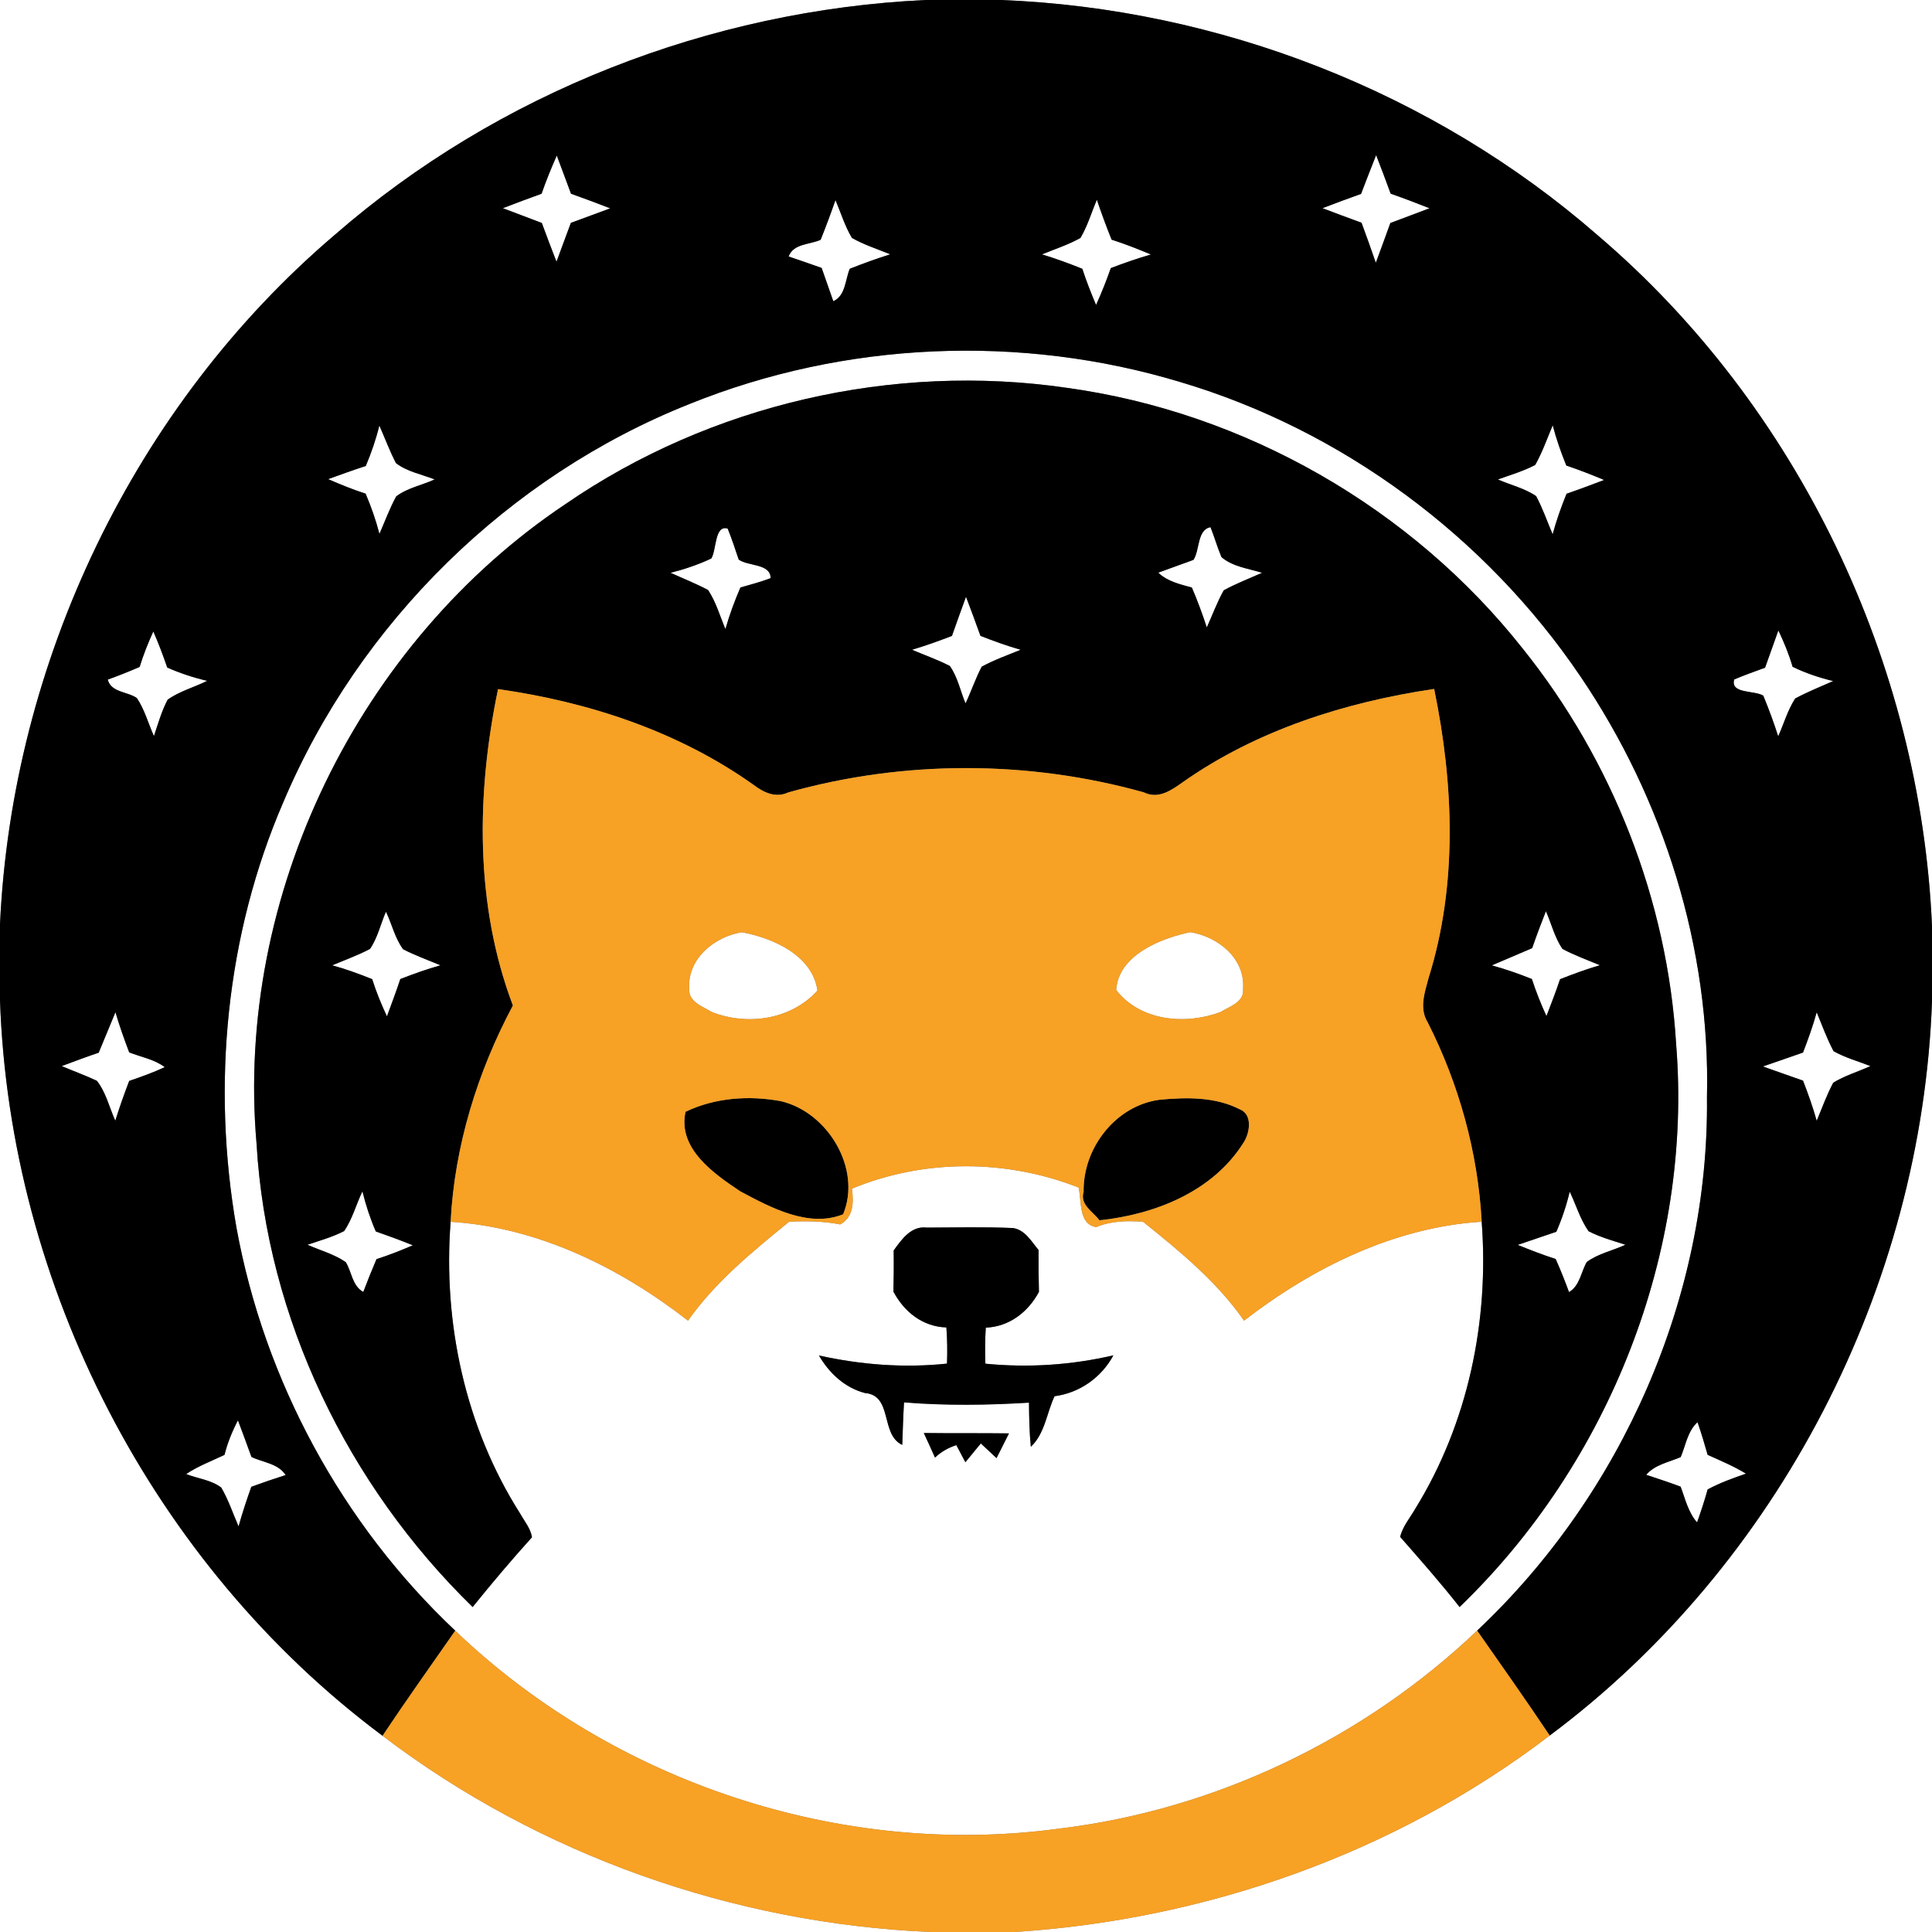 <?xml version="1.0" encoding="UTF-8" ?>
<!DOCTYPE svg PUBLIC "-//W3C//DTD SVG 1.1//EN" "http://www.w3.org/Graphics/SVG/1.1/DTD/svg11.dtd">
<svg width="250pt" height="250pt" viewBox="0 0 250 250" version="1.1" xmlns="http://www.w3.org/2000/svg">
<rect x="0" y="0" width="250" height="250" fill="#808080" stroke="none"/>
<g id="#ffffffff">
<path fill="#ffffff" opacity="1.00" d=" M 0.00 0.00 L 119.74 0.00 C 91.85 1.32 64.42 12.01 43.33 30.38 C 17.39 52.46 1.57 85.61 0.00 119.59 L 0.00 0.00 Z" />
<path fill="#ffffff" opacity="1.00" d=" M 129.55 0.00 L 250.00 0.00 L 250.00 119.83 C 248.52 85.79 232.69 52.55 206.71 30.42 C 185.44 11.88 157.71 1.11 129.55 0.00 Z" />
<path fill="#ffffff" opacity="1.00" d=" M 70.08 25.07 C 70.66 23.39 71.33 21.75 72.05 20.13 C 72.66 21.77 73.28 23.42 73.89 25.07 C 75.59 25.67 77.28 26.31 78.96 26.96 C 77.26 27.58 75.56 28.21 73.87 28.84 C 73.25 30.52 72.62 32.19 72.01 33.87 C 71.36 32.20 70.73 30.53 70.11 28.85 C 68.43 28.22 66.75 27.58 65.07 26.94 C 66.73 26.30 68.40 25.67 70.08 25.07 Z" />
<path fill="#ffffff" opacity="1.00" d=" M 176.12 25.09 C 176.76 23.41 177.41 21.74 178.07 20.07 C 178.71 21.73 179.35 23.39 179.95 25.06 C 181.64 25.65 183.31 26.29 184.98 26.95 C 183.29 27.58 181.60 28.22 179.91 28.86 C 179.30 30.58 178.66 32.29 178.03 34.00 C 177.44 32.26 176.81 30.54 176.18 28.82 C 174.49 28.21 172.81 27.58 171.13 26.94 C 172.78 26.31 174.45 25.68 176.12 25.09 Z" />
<path fill="#ffffff" opacity="1.00" d=" M 106.19 31.03 C 106.87 29.33 107.51 27.62 108.11 25.89 C 108.80 27.52 109.32 29.25 110.24 30.79 C 111.81 31.68 113.54 32.23 115.20 32.91 C 113.43 33.46 111.68 34.10 109.96 34.78 C 109.36 36.20 109.44 38.24 107.83 38.98 C 107.33 37.54 106.82 36.11 106.32 34.67 C 104.90 34.17 103.48 33.67 102.05 33.19 C 102.65 31.51 104.81 31.66 106.19 31.03 Z" />
<path fill="#ffffff" opacity="1.00" d=" M 141.93 25.84 C 142.52 27.58 143.15 29.30 143.84 31.01 C 145.56 31.56 147.25 32.23 148.92 32.93 C 147.17 33.44 145.44 34.04 143.74 34.69 C 143.17 36.31 142.54 37.90 141.83 39.46 C 141.18 37.92 140.57 36.37 140.05 34.78 C 138.33 34.09 136.60 33.45 134.83 32.92 C 136.49 32.23 138.23 31.68 139.81 30.79 C 140.73 29.24 141.24 27.49 141.93 25.84 Z" />
<path fill="#ffffff" opacity="1.00" d=" M 89.19 52.29 C 109.25 44.17 132.07 43.18 152.78 49.45 C 173.72 55.68 192.25 69.43 204.49 87.50 C 215.30 103.43 221.35 122.70 220.88 142.00 C 221.17 167.81 209.89 193.36 191.14 211.00 C 176.45 224.99 157.21 234.20 137.05 236.62 C 108.91 240.46 79.39 230.63 58.91 211.01 C 44.26 197.21 34.21 178.66 30.60 158.87 C 27.38 140.44 29.22 121.01 36.67 103.78 C 46.47 80.59 65.79 61.60 89.19 52.29 M 73.20 65.21 C 46.42 83.10 30.39 115.89 33.20 148.02 C 34.52 170.60 45.02 192.21 61.16 207.95 C 63.64 204.87 66.19 201.86 68.84 198.92 C 68.65 197.76 67.86 196.85 67.31 195.86 C 60.22 184.71 57.30 171.22 58.31 158.10 C 69.63 158.81 80.19 164.02 89.03 170.89 C 92.58 165.84 97.38 161.96 102.11 158.09 C 104.32 157.98 106.54 158.01 108.72 158.44 C 110.47 157.50 110.47 155.53 110.24 153.81 C 119.58 149.96 130.19 149.98 139.57 153.67 C 139.98 155.39 139.52 158.39 141.84 158.79 C 143.76 157.99 145.85 157.94 147.90 158.09 C 152.67 161.91 157.45 165.83 160.98 170.89 C 169.85 164.04 180.40 158.81 191.73 158.09 C 192.71 170.95 189.96 184.16 183.16 195.19 C 182.48 196.39 181.51 197.49 181.18 198.87 C 183.79 201.85 186.42 204.82 188.87 207.95 C 208.24 189.29 219.07 161.96 216.89 135.09 C 215.77 116.53 208.67 98.42 197.04 83.93 C 182.64 65.70 161.03 53.33 138.01 50.18 C 115.53 46.91 91.93 52.33 73.20 65.21 M 115.64 161.81 C 115.67 163.58 115.65 165.36 115.61 167.14 C 117.00 169.76 119.40 171.68 122.46 171.77 C 122.58 173.33 122.60 174.89 122.54 176.45 C 116.98 177.04 111.40 176.60 105.97 175.40 C 107.30 177.69 109.33 179.59 111.94 180.26 C 115.55 180.56 113.89 185.65 116.75 186.97 C 116.82 185.13 116.87 183.30 116.98 181.47 C 122.36 181.90 127.77 181.84 133.15 181.50 C 133.17 183.41 133.20 185.31 133.39 187.21 C 135.22 185.50 135.43 182.84 136.46 180.67 C 139.69 180.25 142.53 178.25 144.07 175.38 C 138.65 176.64 133.07 177.01 127.51 176.46 C 127.45 174.90 127.46 173.35 127.56 171.80 C 130.61 171.67 133.03 169.79 134.44 167.17 C 134.39 165.36 134.37 163.55 134.39 161.75 C 133.46 160.65 132.67 159.17 131.11 158.91 C 127.38 158.74 123.65 158.84 119.92 158.85 C 117.90 158.60 116.67 160.38 115.64 161.81 M 119.54 185.43 C 120.03 186.48 120.51 187.54 120.99 188.61 C 121.79 187.86 122.71 187.33 123.75 187.00 C 124.04 187.55 124.63 188.65 124.92 189.21 C 125.59 188.39 126.25 187.58 126.92 186.78 C 127.43 187.25 128.44 188.21 128.95 188.68 C 129.48 187.61 130.02 186.54 130.56 185.48 C 126.89 185.43 123.22 185.48 119.54 185.43 Z" />
<path fill="#ffffff" opacity="1.00" d=" M 47.33 60.30 C 48.05 58.60 48.65 56.85 49.09 55.06 C 49.80 56.68 50.42 58.34 51.23 59.92 C 52.67 61.04 54.56 61.37 56.24 62.04 C 54.60 62.79 52.72 63.13 51.27 64.23 C 50.42 65.79 49.81 67.46 49.10 69.09 C 48.64 67.31 48.03 65.57 47.31 63.88 C 45.66 63.35 44.05 62.69 42.46 62.00 C 44.08 61.41 45.70 60.83 47.33 60.30 Z" />
<path fill="#ffffff" opacity="1.00" d=" M 200.92 55.03 C 201.38 56.80 201.99 58.54 202.68 60.24 C 204.33 60.80 205.96 61.43 207.57 62.11 C 205.95 62.72 204.35 63.33 202.71 63.89 C 202.02 65.60 201.39 67.35 200.91 69.14 C 200.21 67.48 199.62 65.78 198.78 64.20 C 197.29 63.17 195.46 62.77 193.83 62.04 C 195.45 61.46 197.12 60.97 198.65 60.17 C 199.58 58.53 200.20 56.75 200.92 55.03 Z" />
<path fill="#ffffff" opacity="1.00" d=" M 92.04 72.27 C 92.73 71.20 92.45 67.88 94.16 68.40 C 94.70 69.71 95.13 71.07 95.59 72.41 C 96.82 73.30 99.70 72.90 99.72 74.81 C 98.44 75.30 97.12 75.65 95.81 76.02 C 95.05 77.77 94.39 79.57 93.87 81.40 C 93.16 79.71 92.65 77.90 91.63 76.35 C 90.06 75.51 88.39 74.86 86.77 74.12 C 88.58 73.66 90.35 73.07 92.04 72.27 Z" />
<path fill="#ffffff" opacity="1.00" d=" M 154.43 72.45 C 155.27 71.20 154.89 68.54 156.64 68.22 C 157.15 69.49 157.52 70.82 158.06 72.09 C 159.50 73.34 161.54 73.56 163.31 74.12 C 161.65 74.86 159.94 75.51 158.35 76.39 C 157.49 77.93 156.88 79.59 156.16 81.19 C 155.59 79.44 154.95 77.72 154.23 76.03 C 152.70 75.60 151.06 75.25 149.88 74.10 C 151.39 73.55 152.91 73.01 154.43 72.45 Z" />
<path fill="#ffffff" opacity="1.00" d=" M 125.00 77.22 C 125.63 78.90 126.27 80.58 126.87 82.28 C 128.58 82.95 130.31 83.58 132.07 84.08 C 130.38 84.78 128.64 85.39 127.03 86.27 C 126.23 87.80 125.68 89.45 124.94 91.02 C 124.26 89.41 123.93 87.60 122.90 86.17 C 121.32 85.36 119.64 84.77 118.01 84.08 C 119.76 83.56 121.48 82.94 123.18 82.29 C 123.77 80.59 124.39 78.91 125.00 77.22 Z" />
<path fill="#ffffff" opacity="1.00" d=" M 19.84 81.71 C 20.51 83.24 21.10 84.80 21.64 86.38 C 23.31 87.12 25.04 87.69 26.81 88.10 C 25.12 88.94 23.23 89.44 21.69 90.54 C 20.91 92.03 20.45 93.66 19.92 95.25 C 19.18 93.62 18.72 91.82 17.71 90.33 C 16.50 89.47 14.39 89.63 13.94 87.94 C 15.34 87.44 16.71 86.89 18.07 86.30 C 18.55 84.73 19.16 83.20 19.84 81.71 Z" />
<path fill="#ffffff" opacity="1.00" d=" M 228.40 86.40 C 228.97 84.80 229.54 83.19 230.12 81.58 C 230.85 83.10 231.49 84.66 231.96 86.28 C 233.63 87.10 235.40 87.69 237.21 88.13 C 235.56 88.86 233.89 89.53 232.30 90.38 C 231.32 91.89 230.83 93.65 230.10 95.28 C 229.53 93.50 228.88 91.74 228.17 90.02 C 227.03 89.30 223.86 89.81 224.41 87.92 C 225.71 87.36 227.06 86.90 228.40 86.40 Z" />
<path fill="#ffffff" opacity="1.00" d=" M 49.94 117.97 C 50.71 119.57 51.10 121.39 52.16 122.83 C 53.72 123.64 55.38 124.23 57.00 124.91 C 55.24 125.40 53.51 126.02 51.80 126.69 C 51.26 128.31 50.66 129.91 50.07 131.52 C 49.34 129.95 48.68 128.35 48.16 126.70 C 46.47 126.02 44.75 125.40 42.99 124.91 C 44.63 124.22 46.31 123.62 47.88 122.79 C 48.87 121.34 49.25 119.57 49.94 117.97 Z" />
<path fill="#ffffff" opacity="1.00" d=" M 198.26 122.69 C 198.82 121.08 199.42 119.49 200.04 117.91 C 200.75 119.52 201.17 121.30 202.17 122.78 C 203.72 123.62 205.39 124.21 207.02 124.90 C 205.27 125.41 203.56 126.04 201.87 126.71 C 201.33 128.32 200.72 129.90 200.11 131.48 C 199.39 129.92 198.76 128.31 198.22 126.68 C 196.52 126.00 194.80 125.40 193.04 124.92 C 194.78 124.18 196.52 123.44 198.26 122.69 Z" />
<path fill="#ffffff" opacity="1.00" d=" M 89.18 127.92 C 88.95 124.05 92.44 121.21 95.99 120.63 C 100.06 121.39 105.13 123.62 105.78 128.18 C 102.37 131.95 96.74 132.76 92.12 130.96 C 90.93 130.23 89.06 129.65 89.18 127.92 Z" />
<path fill="#ffffff" opacity="1.00" d=" M 144.43 128.10 C 144.73 123.61 150.11 121.45 154.01 120.62 C 157.60 121.19 161.17 124.03 160.85 127.98 C 161.03 129.68 159.07 130.24 157.93 130.96 C 153.42 132.65 147.56 132.15 144.43 128.10 Z" />
<path fill="#ffffff" opacity="1.00" d=" M 0.00 129.42 C 1.26 166.41 19.79 202.45 49.50 224.61 C 69.82 240.06 94.94 248.91 120.41 250.00 L 0.00 250.00 L 0.00 129.42 Z" />
<path fill="#ffffff" opacity="1.00" d=" M 200.53 224.58 C 230.18 202.47 248.67 166.51 250.00 129.60 L 250.00 250.00 L 131.29 250.00 C 156.18 248.41 180.66 239.75 200.53 224.58 Z" />
<path fill="#ffffff" opacity="1.00" d=" M 14.94 130.98 C 15.45 132.74 16.07 134.46 16.72 136.18 C 18.25 136.78 20.01 137.09 21.32 138.09 C 19.83 138.78 18.28 139.34 16.72 139.87 C 16.07 141.56 15.46 143.28 14.92 145.02 C 14.14 143.29 13.72 141.35 12.53 139.85 C 11.05 139.15 9.50 138.60 7.99 137.95 C 9.58 137.35 11.17 136.76 12.77 136.22 C 13.50 134.48 14.22 132.73 14.94 130.98 Z" />
<path fill="#ffffff" opacity="1.00" d=" M 233.31 136.20 C 233.97 134.49 234.59 132.76 235.08 130.99 C 235.78 132.68 236.40 134.40 237.26 136.02 C 238.76 136.87 240.43 137.32 242.03 137.95 C 240.43 138.68 238.72 139.18 237.22 140.10 C 236.38 141.68 235.77 143.38 235.08 145.03 C 234.59 143.26 233.97 141.54 233.31 139.83 C 231.57 139.24 229.85 138.60 228.12 138.00 C 229.85 137.42 231.57 136.79 233.31 136.20 Z" />
<path fill="#ffffff" opacity="1.00" d=" M 46.90 154.16 C 47.33 155.93 47.90 157.67 48.63 159.35 C 50.24 159.91 51.84 160.50 53.42 161.14 C 51.88 161.80 50.32 162.42 48.72 162.93 C 48.12 164.33 47.55 165.75 47.01 167.18 C 45.57 166.39 45.53 164.59 44.74 163.32 C 43.24 162.28 41.44 161.81 39.79 161.07 C 41.38 160.53 43.02 160.08 44.53 159.30 C 45.60 157.75 46.08 155.85 46.90 154.16 Z" />
<path fill="#ffffff" opacity="1.00" d=" M 203.12 154.20 C 203.94 155.90 204.47 157.77 205.56 159.32 C 207.06 160.10 208.72 160.55 210.33 161.07 C 208.68 161.84 206.80 162.21 205.33 163.30 C 204.57 164.61 204.44 166.36 203.03 167.20 C 202.50 165.75 201.93 164.31 201.30 162.91 C 199.63 162.38 198.01 161.74 196.39 161.09 C 198.06 160.53 199.72 159.95 201.39 159.39 C 202.12 157.71 202.70 155.98 203.12 154.20 Z" />
<path fill="#ffffff" opacity="1.00" d=" M 30.79 183.79 C 31.39 185.36 31.96 186.95 32.54 188.53 C 34.03 189.25 36.00 189.37 36.96 190.87 C 35.47 191.35 33.99 191.85 32.52 192.39 C 31.92 194.08 31.35 195.79 30.87 197.52 C 30.14 195.84 29.56 194.08 28.63 192.49 C 27.32 191.49 25.59 191.34 24.09 190.74 C 25.63 189.71 27.38 189.06 29.05 188.26 C 29.44 186.70 30.05 185.21 30.79 183.79 Z" />
<path fill="#ffffff" opacity="1.00" d=" M 217.48 188.55 C 218.13 187.03 218.37 185.19 219.66 184.03 C 220.14 185.42 220.57 186.84 220.97 188.26 C 222.65 189.01 224.35 189.73 225.93 190.69 C 224.24 191.27 222.55 191.88 220.97 192.73 C 220.57 194.17 220.10 195.59 219.60 197.00 C 218.45 195.69 218.07 193.95 217.47 192.37 C 216.00 191.82 214.51 191.33 213.02 190.84 C 214.14 189.52 215.95 189.21 217.48 188.55 Z" />
</g>
<g id="#000000ff">
<path fill="#000000" opacity="1.00" d=" M 119.74 0.00 L 129.55 0.00 C 157.71 1.11 185.44 11.88 206.71 30.42 C 232.69 52.55 248.52 85.79 250.00 119.83 L 250.00 129.60 C 248.67 166.51 230.18 202.47 200.53 224.58 C 197.47 220.00 194.29 215.51 191.14 211.00 C 209.89 193.36 221.17 167.81 220.88 142.00 C 221.35 122.70 215.30 103.43 204.49 87.50 C 192.25 69.43 173.72 55.68 152.78 49.45 C 132.07 43.18 109.25 44.17 89.19 52.29 C 65.79 61.60 46.47 80.59 36.67 103.78 C 29.22 121.01 27.38 140.44 30.60 158.87 C 34.21 178.66 44.26 197.21 58.91 211.01 C 55.76 215.53 52.56 220.02 49.50 224.61 C 19.79 202.45 1.26 166.41 0.00 129.42 L 0.00 119.59 C 1.57 85.61 17.39 52.46 43.33 30.38 C 64.42 12.01 91.85 1.32 119.74 0.00 M 70.08 25.07 C 68.40 25.67 66.73 26.30 65.07 26.94 C 66.75 27.58 68.43 28.22 70.11 28.85 C 70.73 30.53 71.36 32.20 72.01 33.87 C 72.62 32.19 73.25 30.52 73.87 28.84 C 75.56 28.21 77.26 27.58 78.96 26.96 C 77.28 26.31 75.59 25.67 73.89 25.07 C 73.28 23.42 72.66 21.77 72.05 20.13 C 71.33 21.75 70.66 23.39 70.08 25.07 M 176.12 25.09 C 174.45 25.68 172.78 26.31 171.13 26.94 C 172.81 27.58 174.49 28.21 176.18 28.82 C 176.81 30.54 177.44 32.26 178.03 34.00 C 178.66 32.29 179.30 30.58 179.91 28.86 C 181.60 28.22 183.29 27.58 184.98 26.95 C 183.31 26.29 181.64 25.65 179.95 25.06 C 179.35 23.39 178.71 21.73 178.07 20.07 C 177.41 21.74 176.76 23.41 176.12 25.09 M 106.19 31.03 C 104.81 31.66 102.65 31.51 102.05 33.19 C 103.48 33.67 104.90 34.17 106.32 34.67 C 106.82 36.11 107.33 37.54 107.83 38.98 C 109.44 38.24 109.36 36.20 109.96 34.78 C 111.68 34.10 113.43 33.46 115.20 32.91 C 113.54 32.23 111.81 31.68 110.24 30.79 C 109.32 29.25 108.80 27.52 108.11 25.89 C 107.51 27.62 106.87 29.33 106.19 31.03 M 141.93 25.84 C 141.24 27.49 140.73 29.24 139.81 30.79 C 138.23 31.68 136.49 32.23 134.83 32.92 C 136.60 33.45 138.33 34.09 140.05 34.78 C 140.57 36.37 141.18 37.92 141.83 39.46 C 142.54 37.90 143.17 36.31 143.74 34.69 C 145.44 34.04 147.17 33.44 148.92 32.93 C 147.25 32.23 145.56 31.56 143.84 31.01 C 143.15 29.30 142.52 27.58 141.93 25.84 M 47.33 60.30 C 45.70 60.83 44.08 61.41 42.46 62.00 C 44.05 62.69 45.66 63.35 47.31 63.88 C 48.03 65.57 48.64 67.31 49.10 69.09 C 49.81 67.46 50.42 65.79 51.27 64.23 C 52.72 63.13 54.60 62.79 56.24 62.04 C 54.56 61.37 52.67 61.04 51.23 59.92 C 50.42 58.34 49.80 56.68 49.09 55.06 C 48.65 56.85 48.05 58.60 47.33 60.30 M 200.92 55.03 C 200.20 56.75 199.58 58.53 198.65 60.17 C 197.12 60.97 195.45 61.46 193.83 62.04 C 195.46 62.77 197.29 63.17 198.78 64.20 C 199.62 65.78 200.21 67.48 200.91 69.14 C 201.39 67.35 202.02 65.60 202.71 63.89 C 204.35 63.33 205.95 62.72 207.57 62.11 C 205.96 61.43 204.33 60.80 202.68 60.24 C 201.99 58.54 201.38 56.80 200.92 55.03 M 19.84 81.71 C 19.16 83.20 18.55 84.73 18.07 86.30 C 16.71 86.89 15.34 87.44 13.94 87.94 C 14.39 89.63 16.50 89.47 17.71 90.33 C 18.72 91.82 19.18 93.62 19.92 95.25 C 20.45 93.66 20.91 92.03 21.69 90.54 C 23.23 89.44 25.12 88.94 26.81 88.10 C 25.04 87.69 23.31 87.12 21.64 86.38 C 21.10 84.80 20.51 83.24 19.84 81.71 M 228.40 86.40 C 227.06 86.90 225.71 87.36 224.41 87.92 C 223.86 89.81 227.03 89.30 228.17 90.02 C 228.88 91.74 229.53 93.50 230.10 95.28 C 230.83 93.65 231.32 91.89 232.30 90.38 C 233.89 89.53 235.56 88.86 237.21 88.13 C 235.40 87.69 233.63 87.10 231.96 86.28 C 231.49 84.66 230.85 83.10 230.12 81.58 C 229.54 83.19 228.97 84.80 228.40 86.40 M 14.94 130.98 C 14.22 132.73 13.50 134.48 12.77 136.22 C 11.17 136.76 9.58 137.35 7.99 137.95 C 9.50 138.60 11.05 139.15 12.53 139.85 C 13.72 141.35 14.14 143.29 14.92 145.02 C 15.46 143.28 16.07 141.56 16.72 139.87 C 18.28 139.34 19.83 138.78 21.32 138.09 C 20.01 137.09 18.25 136.78 16.72 136.18 C 16.07 134.46 15.45 132.74 14.94 130.98 M 233.31 136.20 C 231.57 136.79 229.85 137.42 228.12 138.00 C 229.85 138.60 231.57 139.24 233.31 139.83 C 233.97 141.54 234.59 143.26 235.08 145.03 C 235.77 143.38 236.38 141.68 237.22 140.10 C 238.72 139.18 240.43 138.68 242.03 137.95 C 240.43 137.32 238.76 136.87 237.26 136.02 C 236.40 134.40 235.78 132.68 235.08 130.99 C 234.59 132.76 233.97 134.49 233.31 136.20 M 30.79 183.79 C 30.05 185.21 29.44 186.70 29.05 188.26 C 27.38 189.06 25.63 189.71 24.09 190.74 C 25.59 191.34 27.32 191.49 28.63 192.49 C 29.56 194.08 30.14 195.84 30.87 197.52 C 31.35 195.79 31.92 194.08 32.52 192.39 C 33.99 191.85 35.47 191.35 36.96 190.87 C 36.00 189.37 34.03 189.25 32.54 188.53 C 31.96 186.95 31.39 185.36 30.79 183.79 M 217.48 188.55 C 215.95 189.21 214.14 189.52 213.02 190.84 C 214.51 191.33 216.00 191.82 217.47 192.37 C 218.07 193.95 218.45 195.69 219.60 197.00 C 220.10 195.59 220.57 194.17 220.97 192.73 C 222.55 191.88 224.24 191.27 225.93 190.69 C 224.35 189.73 222.65 189.01 220.97 188.26 C 220.57 186.84 220.14 185.42 219.66 184.03 C 218.37 185.19 218.13 187.03 217.48 188.55 Z" />
<path fill="#000000" opacity="1.00" d=" M 73.20 65.21 C 91.93 52.33 115.53 46.91 138.01 50.18 C 161.03 53.33 182.64 65.70 197.04 83.93 C 208.67 98.42 215.77 116.53 216.89 135.09 C 219.07 161.96 208.24 189.29 188.87 207.95 C 186.42 204.82 183.79 201.85 181.18 198.87 C 181.51 197.49 182.48 196.39 183.16 195.19 C 189.96 184.16 192.71 170.95 191.73 158.09 C 191.24 149.12 188.80 140.29 184.74 132.29 C 183.62 130.48 184.36 128.41 184.86 126.54 C 188.64 114.46 188.11 101.43 185.58 89.15 C 174.10 90.85 162.68 94.46 153.10 101.18 C 151.61 102.24 149.91 103.47 148.01 102.53 C 133.06 98.35 116.95 98.34 102.00 102.54 C 100.37 103.30 98.83 102.56 97.52 101.57 C 87.80 94.65 76.18 90.83 64.45 89.17 C 61.63 102.66 61.44 117.08 66.37 130.11 C 61.77 138.74 58.82 148.31 58.31 158.10 C 57.30 171.22 60.22 184.71 67.31 195.86 C 67.86 196.85 68.65 197.76 68.84 198.92 C 66.19 201.86 63.64 204.87 61.16 207.95 C 45.02 192.21 34.52 170.60 33.20 148.02 C 30.39 115.89 46.42 83.10 73.20 65.21 M 92.04 72.27 C 90.35 73.07 88.58 73.66 86.77 74.12 C 88.39 74.86 90.06 75.51 91.63 76.35 C 92.65 77.90 93.16 79.71 93.87 81.40 C 94.39 79.57 95.05 77.77 95.81 76.02 C 97.12 75.65 98.44 75.30 99.72 74.81 C 99.70 72.90 96.82 73.30 95.59 72.41 C 95.13 71.07 94.70 69.71 94.16 68.40 C 92.45 67.88 92.73 71.20 92.04 72.27 M 154.43 72.45 C 152.91 73.01 151.39 73.55 149.88 74.10 C 151.06 75.25 152.70 75.60 154.23 76.03 C 154.95 77.72 155.59 79.44 156.16 81.19 C 156.88 79.59 157.49 77.93 158.35 76.39 C 159.94 75.51 161.65 74.86 163.31 74.12 C 161.54 73.56 159.50 73.34 158.06 72.09 C 157.52 70.82 157.15 69.49 156.64 68.22 C 154.89 68.54 155.27 71.20 154.43 72.45 M 125.00 77.22 C 124.39 78.91 123.77 80.59 123.18 82.29 C 121.48 82.94 119.76 83.56 118.01 84.08 C 119.64 84.77 121.32 85.36 122.90 86.17 C 123.93 87.60 124.26 89.41 124.94 91.02 C 125.68 89.45 126.23 87.80 127.03 86.27 C 128.64 85.39 130.38 84.78 132.07 84.08 C 130.31 83.58 128.58 82.95 126.87 82.28 C 126.27 80.58 125.63 78.90 125.00 77.22 M 49.94 117.97 C 49.25 119.57 48.87 121.34 47.88 122.79 C 46.31 123.62 44.63 124.22 42.99 124.91 C 44.75 125.40 46.47 126.02 48.16 126.70 C 48.68 128.35 49.34 129.95 50.07 131.52 C 50.66 129.91 51.26 128.31 51.80 126.69 C 53.51 126.02 55.24 125.40 57.00 124.91 C 55.38 124.23 53.72 123.64 52.16 122.83 C 51.10 121.39 50.71 119.57 49.94 117.97 M 198.26 122.69 C 196.52 123.44 194.78 124.18 193.04 124.92 C 194.80 125.40 196.52 126.00 198.22 126.68 C 198.76 128.31 199.39 129.92 200.11 131.48 C 200.72 129.90 201.33 128.32 201.87 126.71 C 203.56 126.04 205.27 125.41 207.02 124.90 C 205.39 124.21 203.72 123.62 202.17 122.78 C 201.17 121.30 200.75 119.52 200.04 117.91 C 199.42 119.49 198.82 121.08 198.26 122.69 M 46.90 154.16 C 46.08 155.85 45.60 157.75 44.53 159.30 C 43.02 160.08 41.38 160.53 39.79 161.07 C 41.44 161.81 43.24 162.28 44.74 163.32 C 45.53 164.59 45.57 166.39 47.01 167.18 C 47.55 165.75 48.12 164.33 48.72 162.93 C 50.32 162.42 51.88 161.80 53.42 161.14 C 51.84 160.50 50.24 159.91 48.63 159.35 C 47.90 157.67 47.33 155.93 46.90 154.16 M 203.12 154.20 C 202.70 155.98 202.12 157.71 201.39 159.39 C 199.72 159.95 198.06 160.53 196.39 161.09 C 198.01 161.74 199.63 162.38 201.30 162.91 C 201.93 164.31 202.50 165.75 203.03 167.20 C 204.44 166.36 204.57 164.61 205.33 163.30 C 206.80 162.21 208.68 161.84 210.33 161.07 C 208.72 160.55 207.06 160.10 205.56 159.32 C 204.47 157.77 203.94 155.90 203.12 154.20 Z" />
<path fill="#000000" opacity="1.00" d=" M 88.71 143.86 C 92.52 142.04 96.88 141.73 101.00 142.48 C 107.12 143.88 111.54 151.25 109.10 157.13 C 104.66 158.91 99.76 156.28 95.81 154.17 C 92.37 151.88 87.65 148.61 88.71 143.86 Z" />
<path fill="#000000" opacity="1.00" d=" M 140.22 154.22 C 140.11 148.56 144.38 143.02 150.11 142.30 C 153.55 141.98 157.26 141.92 160.42 143.54 C 162.13 144.20 161.73 146.64 160.91 147.86 C 156.93 154.21 149.44 157.15 142.27 157.91 C 141.44 156.78 139.70 155.90 140.22 154.22 Z" />
<path fill="#000000" opacity="1.00" d=" M 115.64 161.81 C 116.67 160.38 117.90 158.60 119.92 158.85 C 123.65 158.84 127.38 158.74 131.11 158.91 C 132.67 159.17 133.46 160.65 134.39 161.75 C 134.37 163.55 134.39 165.36 134.44 167.17 C 133.03 169.79 130.61 171.67 127.56 171.80 C 127.46 173.35 127.45 174.90 127.51 176.46 C 133.07 177.01 138.65 176.64 144.07 175.38 C 142.53 178.25 139.69 180.25 136.46 180.67 C 135.43 182.84 135.22 185.50 133.39 187.21 C 133.20 185.31 133.17 183.41 133.15 181.50 C 127.77 181.84 122.36 181.90 116.98 181.47 C 116.87 183.30 116.82 185.13 116.75 186.97 C 113.89 185.65 115.55 180.56 111.94 180.26 C 109.33 179.59 107.30 177.69 105.97 175.40 C 111.40 176.60 116.98 177.04 122.54 176.45 C 122.60 174.89 122.58 173.33 122.46 171.77 C 119.40 171.68 117.00 169.76 115.61 167.14 C 115.65 165.36 115.67 163.58 115.64 161.81 Z" />
<path fill="#000000" opacity="1.00" d=" M 119.54 185.43 C 123.22 185.48 126.89 185.43 130.56 185.48 C 130.02 186.54 129.48 187.61 128.95 188.68 C 128.44 188.21 127.43 187.25 126.92 186.78 C 126.25 187.58 125.59 188.39 124.92 189.21 C 124.63 188.65 124.04 187.55 123.75 187.00 C 122.71 187.33 121.79 187.86 120.99 188.61 C 120.51 187.54 120.03 186.48 119.54 185.43 Z" />
</g>
<g id="#f7a125ff">
<path fill="#f7a125" opacity="1.00" d=" M 64.45 89.17 C 76.18 90.83 87.80 94.65 97.52 101.57 C 98.83 102.56 100.37 103.30 102.00 102.54 C 116.95 98.34 133.06 98.35 148.01 102.53 C 149.91 103.47 151.61 102.24 153.10 101.18 C 162.68 94.46 174.10 90.85 185.58 89.15 C 188.11 101.43 188.64 114.46 184.86 126.54 C 184.36 128.41 183.62 130.48 184.74 132.29 C 188.80 140.29 191.24 149.12 191.73 158.09 C 180.40 158.81 169.85 164.04 160.98 170.89 C 157.45 165.83 152.67 161.91 147.90 158.09 C 145.85 157.94 143.76 157.99 141.84 158.79 C 139.52 158.39 139.98 155.39 139.57 153.67 C 130.19 149.98 119.58 149.96 110.24 153.81 C 110.47 155.53 110.47 157.50 108.72 158.44 C 106.54 158.01 104.32 157.98 102.11 158.09 C 97.38 161.96 92.58 165.84 89.03 170.89 C 80.19 164.02 69.63 158.81 58.31 158.10 C 58.82 148.31 61.77 138.74 66.37 130.11 C 61.44 117.08 61.63 102.66 64.45 89.17 M 89.18 127.92 C 89.06 129.65 90.93 130.23 92.12 130.96 C 96.74 132.76 102.37 131.95 105.78 128.18 C 105.13 123.62 100.06 121.39 95.99 120.63 C 92.44 121.21 88.95 124.05 89.18 127.92 M 144.43 128.10 C 147.56 132.15 153.42 132.65 157.93 130.96 C 159.07 130.24 161.03 129.68 160.85 127.98 C 161.17 124.03 157.60 121.19 154.01 120.62 C 150.11 121.45 144.73 123.61 144.43 128.10 M 88.71 143.86 C 87.65 148.61 92.37 151.88 95.81 154.17 C 99.76 156.28 104.66 158.91 109.10 157.13 C 111.54 151.25 107.12 143.88 101.00 142.48 C 96.88 141.73 92.52 142.04 88.71 143.86 M 140.22 154.22 C 139.70 155.90 141.44 156.78 142.27 157.91 C 149.44 157.15 156.93 154.21 160.91 147.86 C 161.73 146.64 162.13 144.20 160.42 143.54 C 157.26 141.92 153.55 141.98 150.11 142.30 C 144.38 143.02 140.11 148.56 140.22 154.22 Z" />
<path fill="#f7a125" opacity="1.00" d=" M 58.91 211.01 C 79.39 230.63 108.91 240.46 137.05 236.62 C 157.21 234.20 176.45 224.99 191.14 211.00 C 194.29 215.51 197.47 220.00 200.53 224.58 C 180.66 239.75 156.18 248.41 131.29 250.00 L 120.41 250.00 C 94.94 248.91 69.82 240.06 49.50 224.61 C 52.56 220.02 55.76 215.53 58.91 211.01 Z" />
</g>
</svg>
